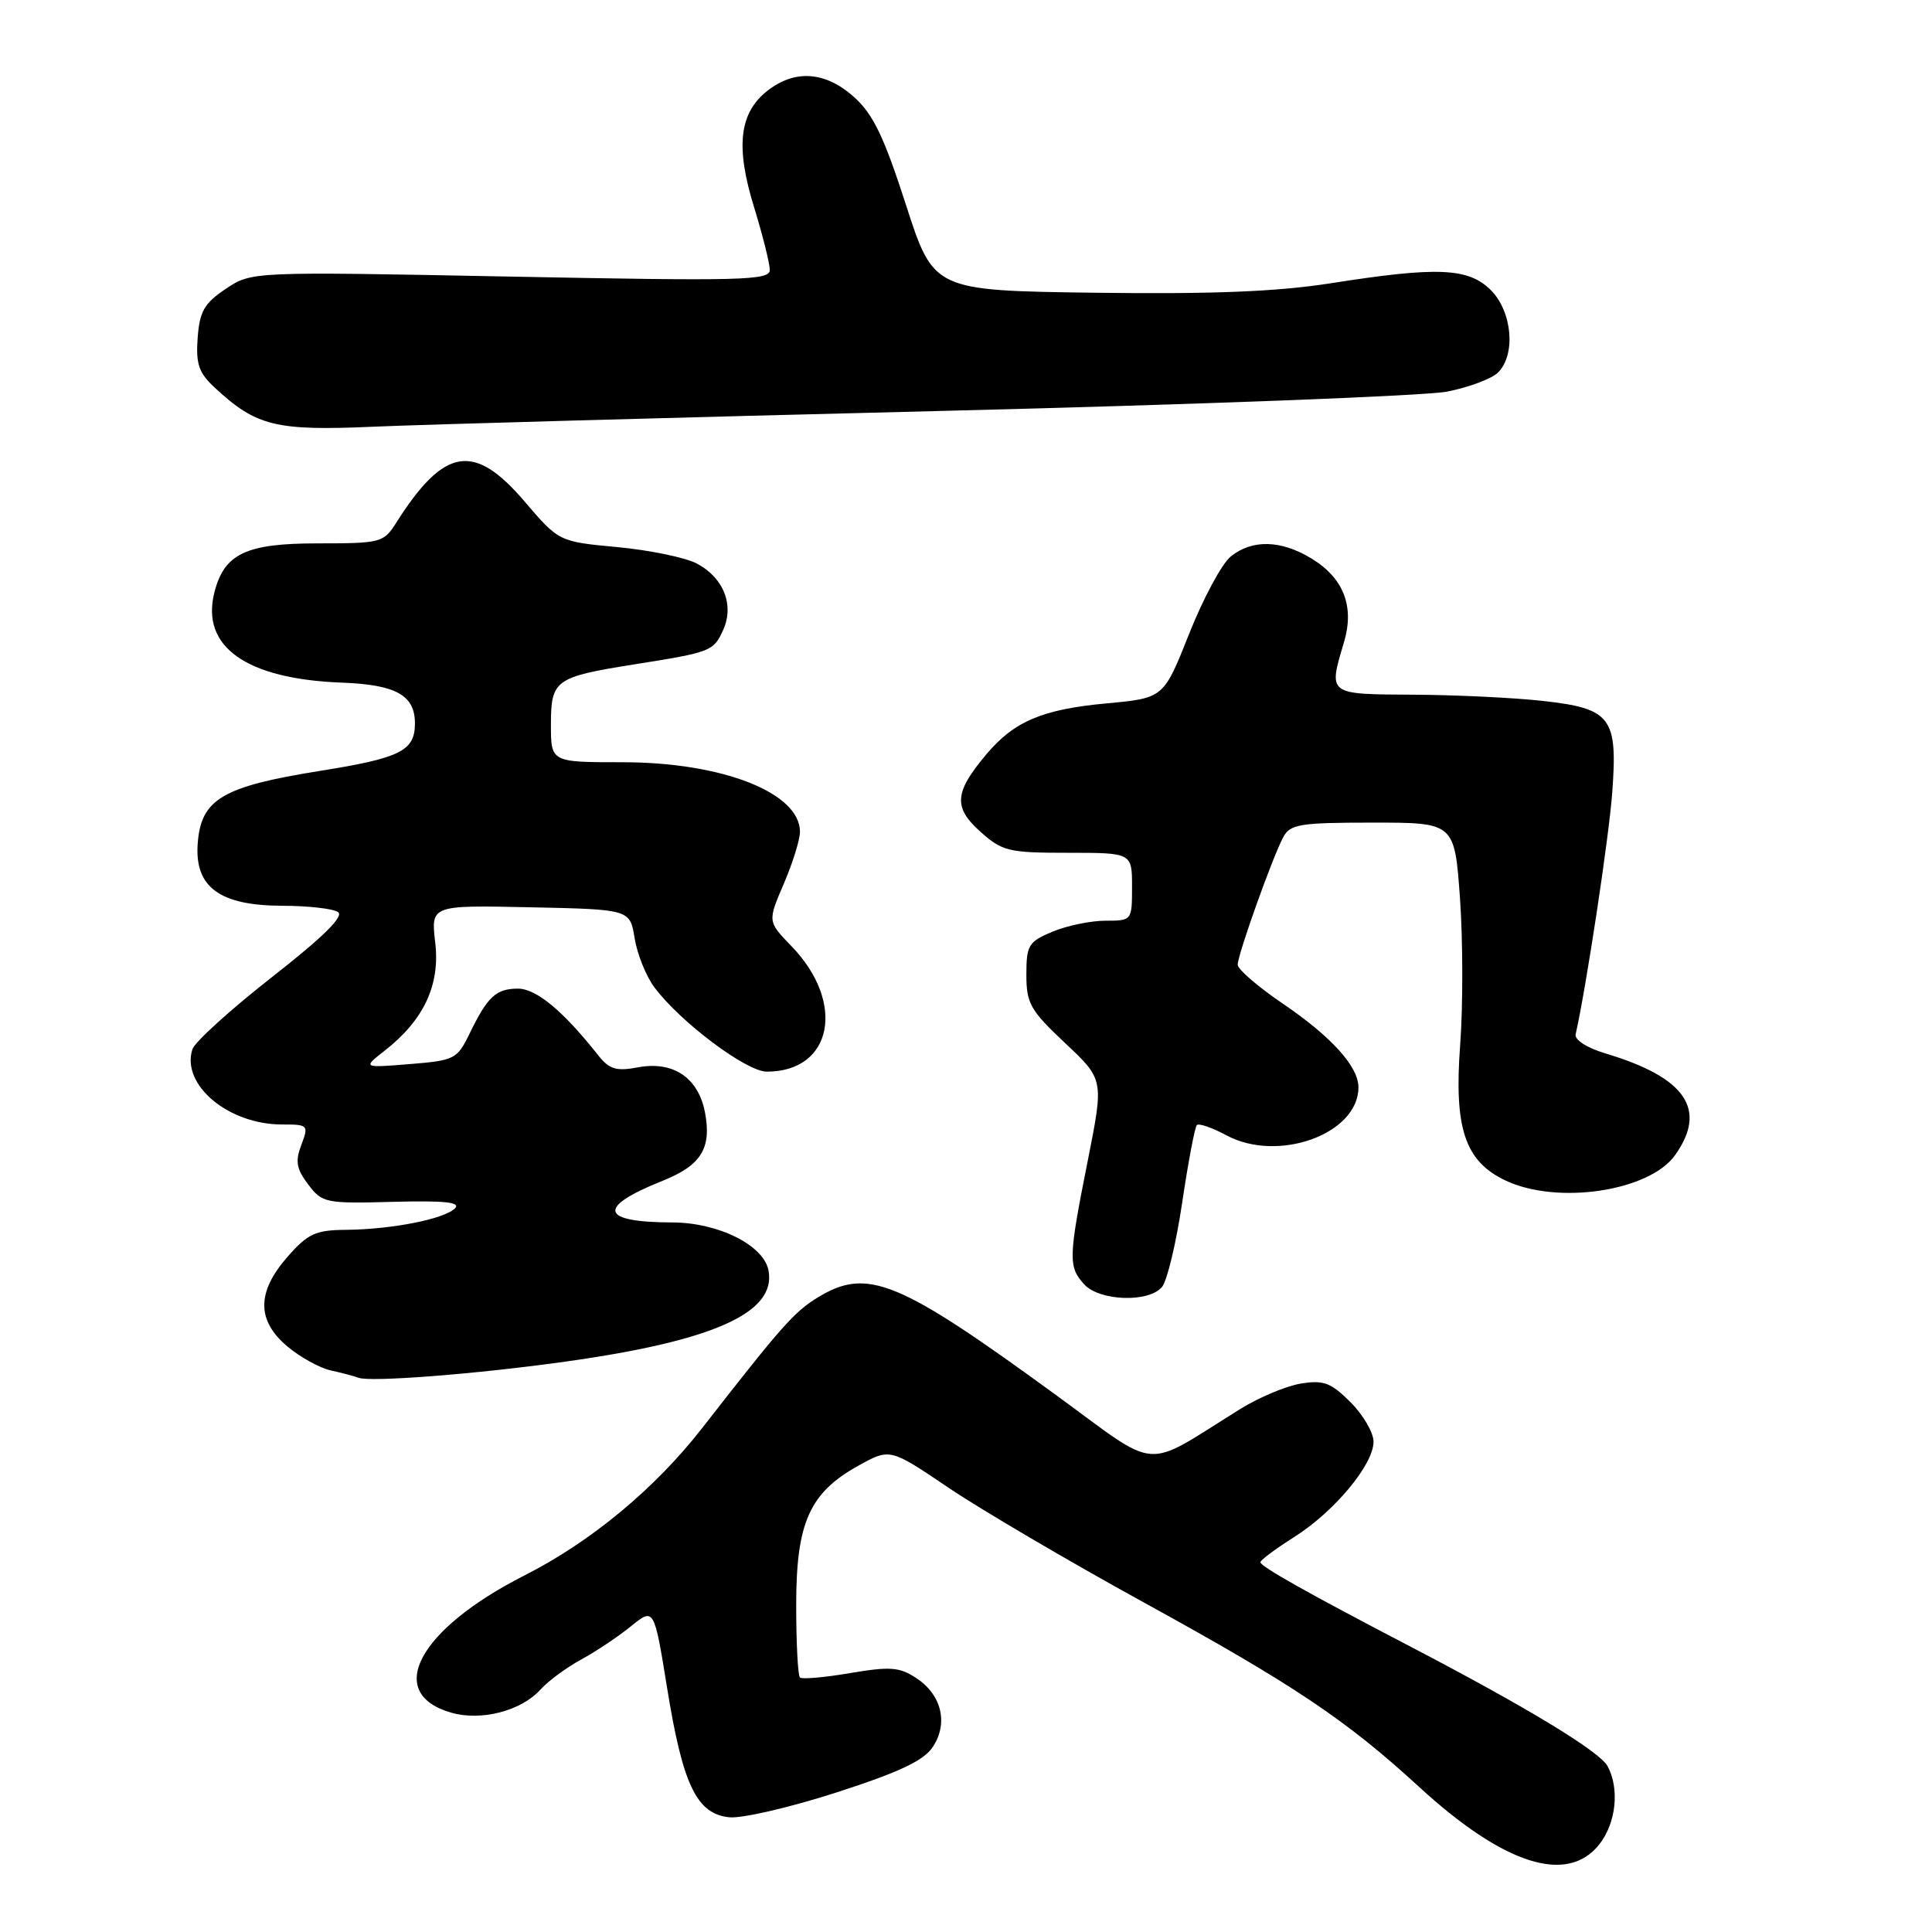<?xml version="1.0" encoding="UTF-8" standalone="no"?>
<!DOCTYPE svg PUBLIC "-//W3C//DTD SVG 1.1//EN" "http://www.w3.org/Graphics/SVG/1.1/DTD/svg11.dtd" >
<svg xmlns="http://www.w3.org/2000/svg" xmlns:xlink="http://www.w3.org/1999/xlink" version="1.1" viewBox="0 0 256 256">
 <g >
 <path fill="currentColor"
d=" M 211.93 244.37 C 214.14 241.55 214.62 237.03 213.02 234.04 C 211.98 232.09 202.41 226.28 187.00 218.24 C 173.22 211.06 167.02 207.57 167.01 207.00 C 167.01 206.72 169.02 205.23 171.48 203.67 C 176.81 200.30 182.00 194.07 182.00 191.03 C 182.00 189.83 180.63 187.48 178.95 185.80 C 176.36 183.21 175.38 182.84 172.38 183.33 C 170.44 183.64 166.82 185.16 164.34 186.70 C 151.25 194.84 153.89 195.04 139.94 184.86 C 119.01 169.59 114.93 167.92 108.39 171.90 C 105.22 173.84 103.67 175.59 93.00 189.28 C 86.77 197.26 78.30 204.29 69.52 208.74 C 55.42 215.89 50.89 224.39 59.80 226.94 C 63.76 228.08 69.05 226.71 71.60 223.89 C 72.65 222.73 75.08 220.94 77.00 219.90 C 78.92 218.86 81.89 216.88 83.59 215.50 C 86.67 213.00 86.67 213.00 88.41 223.75 C 90.48 236.55 92.33 240.37 96.65 240.80 C 98.34 240.97 104.73 239.48 110.87 237.50 C 119.22 234.80 122.43 233.28 123.62 231.45 C 125.68 228.31 124.76 224.54 121.39 222.34 C 119.19 220.89 117.93 220.80 112.66 221.69 C 109.27 222.27 106.28 222.53 106.00 222.28 C 105.72 222.03 105.50 217.70 105.50 212.66 C 105.50 201.75 107.27 197.79 113.76 194.20 C 117.93 191.89 117.93 191.89 125.71 197.15 C 130.00 200.04 141.60 206.86 151.50 212.30 C 171.42 223.24 178.36 227.89 188.00 236.74 C 199.28 247.10 207.68 249.77 211.93 244.37 Z  M 75.00 180.41 C 94.62 177.66 102.90 173.93 101.83 168.33 C 101.18 164.99 95.19 162.00 89.10 161.98 C 79.49 161.96 79.02 159.97 87.78 156.47 C 92.90 154.42 94.31 152.17 93.42 147.43 C 92.55 142.81 89.21 140.55 84.53 141.43 C 81.66 141.97 80.74 141.69 79.27 139.84 C 74.64 133.97 71.06 131.00 68.64 131.00 C 65.72 131.00 64.60 132.05 62.20 137.00 C 60.58 140.34 60.21 140.52 54.28 141.00 C 48.06 141.50 48.06 141.50 50.96 139.23 C 56.16 135.17 58.34 130.51 57.67 124.89 C 57.09 119.94 57.09 119.94 70.28 120.22 C 83.47 120.50 83.47 120.50 84.09 124.31 C 84.43 126.41 85.60 129.34 86.70 130.81 C 90.10 135.40 98.90 142.00 101.60 142.00 C 110.32 142.00 112.12 132.85 104.87 125.37 C 101.71 122.10 101.71 122.10 103.85 117.12 C 105.03 114.37 106.00 111.27 106.00 110.22 C 106.00 105.04 95.71 101.00 82.49 101.00 C 73.00 101.00 73.00 101.00 73.00 96.04 C 73.00 90.09 73.53 89.71 84.00 88.04 C 94.24 86.42 94.54 86.30 95.82 83.48 C 97.33 80.17 95.86 76.50 92.29 74.65 C 90.76 73.86 86.02 72.89 81.77 72.49 C 74.05 71.77 74.05 71.77 69.45 66.38 C 62.79 58.60 58.85 59.27 52.51 69.25 C 50.83 71.91 50.47 72.00 42.07 72.00 C 32.58 72.00 29.70 73.37 28.40 78.53 C 26.60 85.71 32.64 89.97 45.26 90.45 C 52.52 90.72 55.02 92.13 54.98 95.94 C 54.95 99.50 53.00 100.46 42.38 102.15 C 29.46 104.22 26.64 105.89 26.20 111.74 C 25.76 117.54 29.08 119.99 37.38 120.02 C 40.75 120.02 44.07 120.39 44.77 120.84 C 45.64 121.39 42.93 124.07 36.04 129.47 C 30.54 133.78 25.79 138.08 25.49 139.04 C 23.99 143.75 30.25 149.00 37.38 149.00 C 40.84 149.00 40.92 149.08 39.93 151.70 C 39.10 153.88 39.27 154.88 40.84 156.95 C 42.69 159.40 43.13 159.49 52.08 159.25 C 58.95 159.07 61.10 159.30 60.28 160.12 C 58.87 161.53 51.91 162.90 45.85 162.96 C 41.81 162.99 40.80 163.46 38.10 166.53 C 34.00 171.21 33.99 174.97 38.08 178.41 C 39.77 179.84 42.36 181.26 43.83 181.59 C 45.30 181.91 46.95 182.35 47.50 182.56 C 49.05 183.17 63.37 182.05 75.00 180.41 Z  M 153.98 170.52 C 154.65 169.71 155.86 164.67 156.65 159.31 C 157.45 153.95 158.32 149.34 158.59 149.08 C 158.86 148.81 160.62 149.42 162.50 150.43 C 169.36 154.12 180.00 150.26 180.00 144.08 C 180.00 141.31 176.42 137.36 169.91 132.94 C 166.66 130.73 164.00 128.43 164.00 127.83 C 164.00 126.50 168.61 113.59 170.04 110.92 C 170.96 109.21 172.24 109.00 181.91 109.00 C 192.74 109.00 192.74 109.00 193.46 119.09 C 193.85 124.64 193.86 133.36 193.48 138.46 C 192.65 149.51 194.11 153.87 199.48 156.42 C 206.35 159.68 218.54 157.86 221.96 153.06 C 226.26 147.01 223.39 142.79 212.81 139.61 C 210.31 138.87 208.62 137.79 208.78 137.06 C 210.19 130.80 213.19 110.99 213.63 105.00 C 214.37 95.04 213.49 93.88 204.38 92.87 C 200.60 92.45 192.89 92.08 187.25 92.05 C 175.88 91.99 176.00 92.08 178.08 85.12 C 179.50 80.35 178.05 76.61 173.77 74.00 C 169.73 71.54 165.90 71.45 163.07 73.75 C 161.89 74.71 159.41 79.33 157.56 84.00 C 154.19 92.50 154.19 92.50 146.64 93.20 C 138.12 93.99 134.38 95.57 130.69 99.96 C 126.45 104.99 126.30 106.98 129.89 110.19 C 132.81 112.80 133.63 113.00 141.52 113.00 C 150.00 113.00 150.00 113.00 150.00 117.50 C 150.00 121.98 149.99 122.00 146.47 122.00 C 144.53 122.00 141.38 122.65 139.47 123.45 C 136.28 124.78 136.00 125.24 136.00 129.15 C 136.00 132.97 136.52 133.88 141.14 138.22 C 146.27 143.04 146.27 143.04 144.14 153.77 C 141.57 166.67 141.53 167.83 143.65 170.17 C 145.68 172.41 152.23 172.64 153.98 170.52 Z  M 124.00 54.47 C 158.38 53.62 188.86 52.46 191.75 51.89 C 194.64 51.32 197.68 50.18 198.50 49.36 C 200.88 46.98 200.38 41.29 197.55 38.45 C 194.57 35.48 190.52 35.30 176.29 37.54 C 169.18 38.65 160.65 38.99 145.11 38.79 C 123.71 38.50 123.71 38.50 120.03 27.10 C 117.13 18.11 115.68 15.10 113.16 12.85 C 109.35 9.45 105.33 9.17 101.67 12.04 C 97.95 14.97 97.44 19.44 99.92 27.46 C 101.06 31.17 102.00 34.91 102.00 35.77 C 102.00 37.16 98.35 37.25 67.66 36.65 C 33.32 35.98 33.32 35.98 29.91 38.28 C 27.06 40.19 26.45 41.26 26.19 44.78 C 25.94 48.25 26.34 49.41 28.47 51.38 C 33.97 56.48 36.54 57.11 49.50 56.54 C 56.10 56.25 89.62 55.32 124.00 54.47 Z "/>
</g>
</svg>